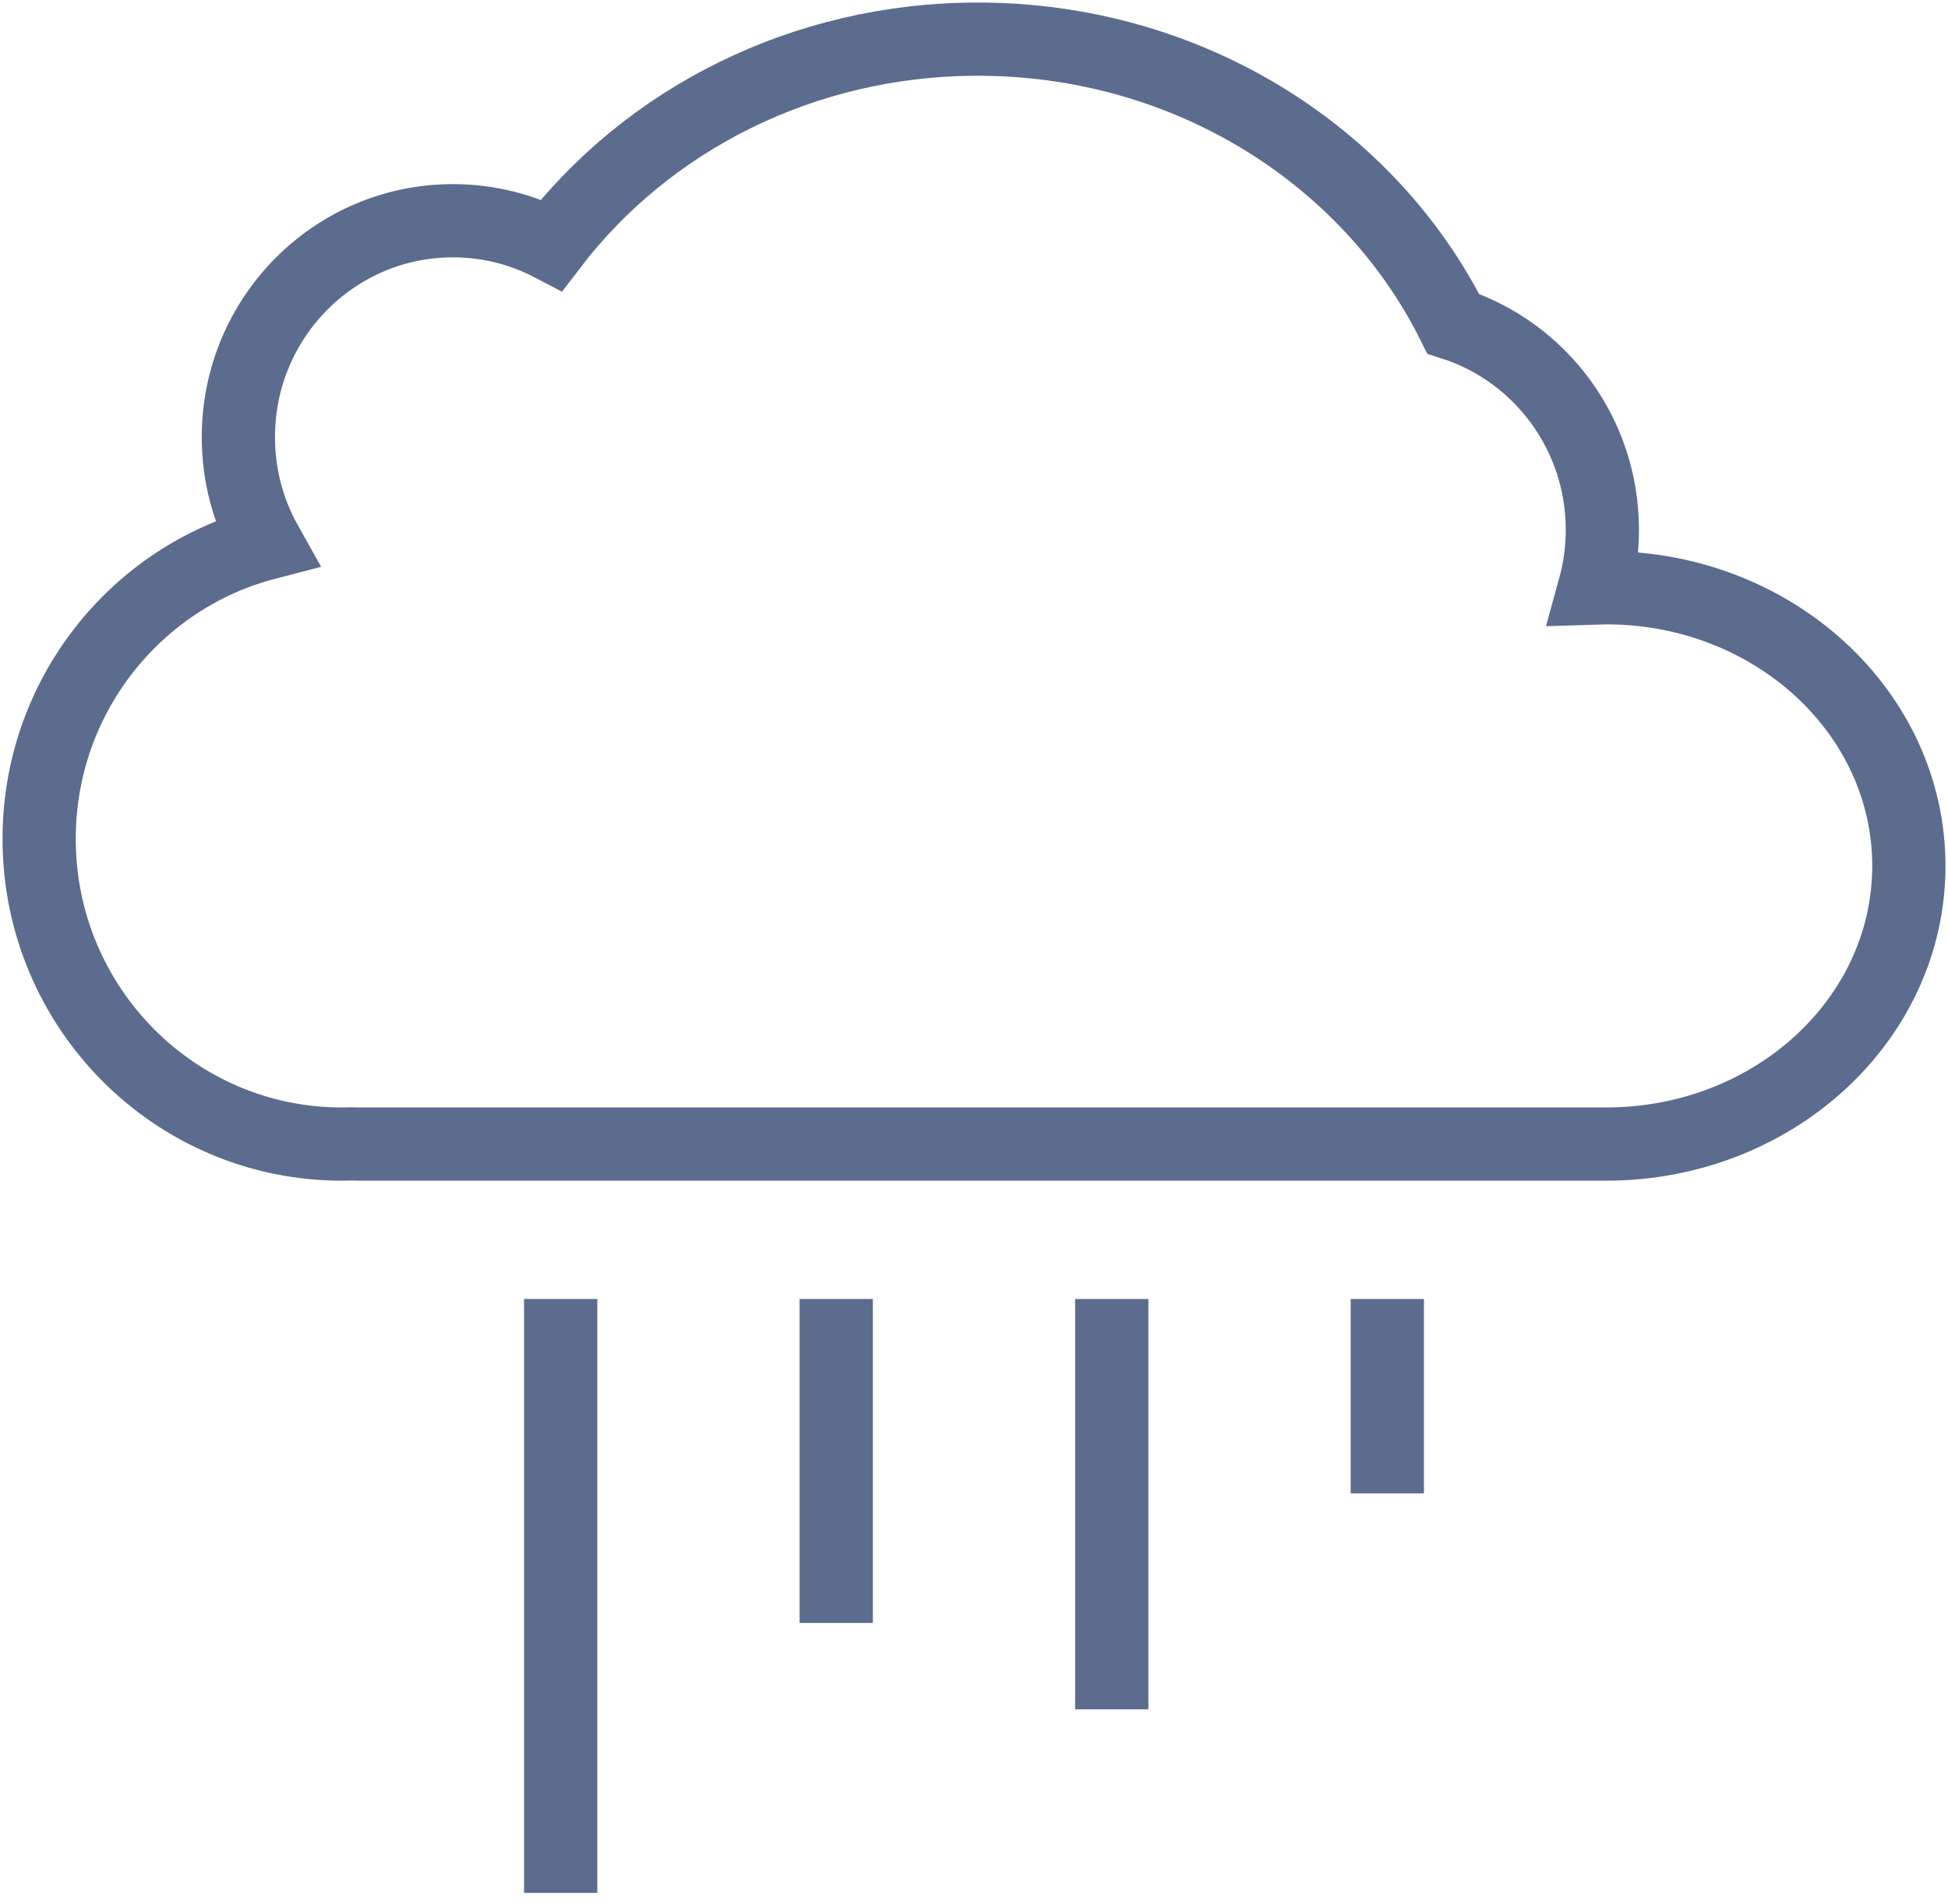 <?xml version="1.0" encoding="UTF-8" standalone="no"?>
<svg width="133px" height="130px" viewBox="0 0 133 130" version="1.1" xmlns="http://www.w3.org/2000/svg" xmlns:xlink="http://www.w3.org/1999/xlink">
    <!-- Generator: Sketch 39.1 (31720) - http://www.bohemiancoding.com/sketch -->
    <title>nuage</title>
    <desc>Created with Sketch.</desc>
    <defs></defs>
    <g id="Page-1" stroke="none" stroke-width="1" fill="none" fill-rule="evenodd">
        <g id="Act" transform="translate(-1091, -3077)" stroke="#5B6C8E" stroke-width="5">
            <g id="Good-Practicies" transform="translate(210, 1238)">
                <g id="GP-5" transform="translate(0, 1768)">
                    <g id="nuage" transform="translate(883, 73)">
                        <path d="M36.281,86.705 L36.281,127.263" id="Shape"></path>
                        <path d="M55.094,86.705 L55.094,108.827" id="Shape"></path>
                        <path d="M73.906,86.705 L73.906,114.727" id="Shape"></path>
                        <path d="M92.719,86.705 L92.719,99.978" id="Shape"></path>
                        <path d="M22.008,76.116 C21.786,76.123 21.562,76.126 21.338,76.126 C9.924,76.126 0.672,66.795 0.672,55.285 C0.672,45.577 7.252,37.42 16.16,35.102 C14.959,32.959 14.275,30.484 14.275,27.847 C14.275,19.688 20.833,13.073 28.924,13.073 C31.354,13.073 33.646,13.67 35.663,14.726 L35.663,14.726 C42.17,6.215 52.779,0.674 64.762,0.674 C79.114,0.674 91.495,8.623 97.218,20.104 L97.218,20.104 C103.124,22.009 107.401,27.59 107.401,34.179 C107.401,35.555 107.214,36.886 106.866,38.15 C107.13,38.141 107.396,38.136 107.662,38.136 C119.076,38.136 128.328,46.641 128.328,57.131 C128.328,67.622 119.076,76.126 107.662,76.126 C107.655,76.126 107.647,76.126 107.639,76.126 C107.632,76.126 107.624,76.126 107.616,76.126 L22.43,76.126 C22.289,76.126 22.148,76.123 22.008,76.116 L22.008,76.116 Z" id="Shape"></path>
                    </g>
                </g>
            </g>
        </g>
    </g>
</svg>